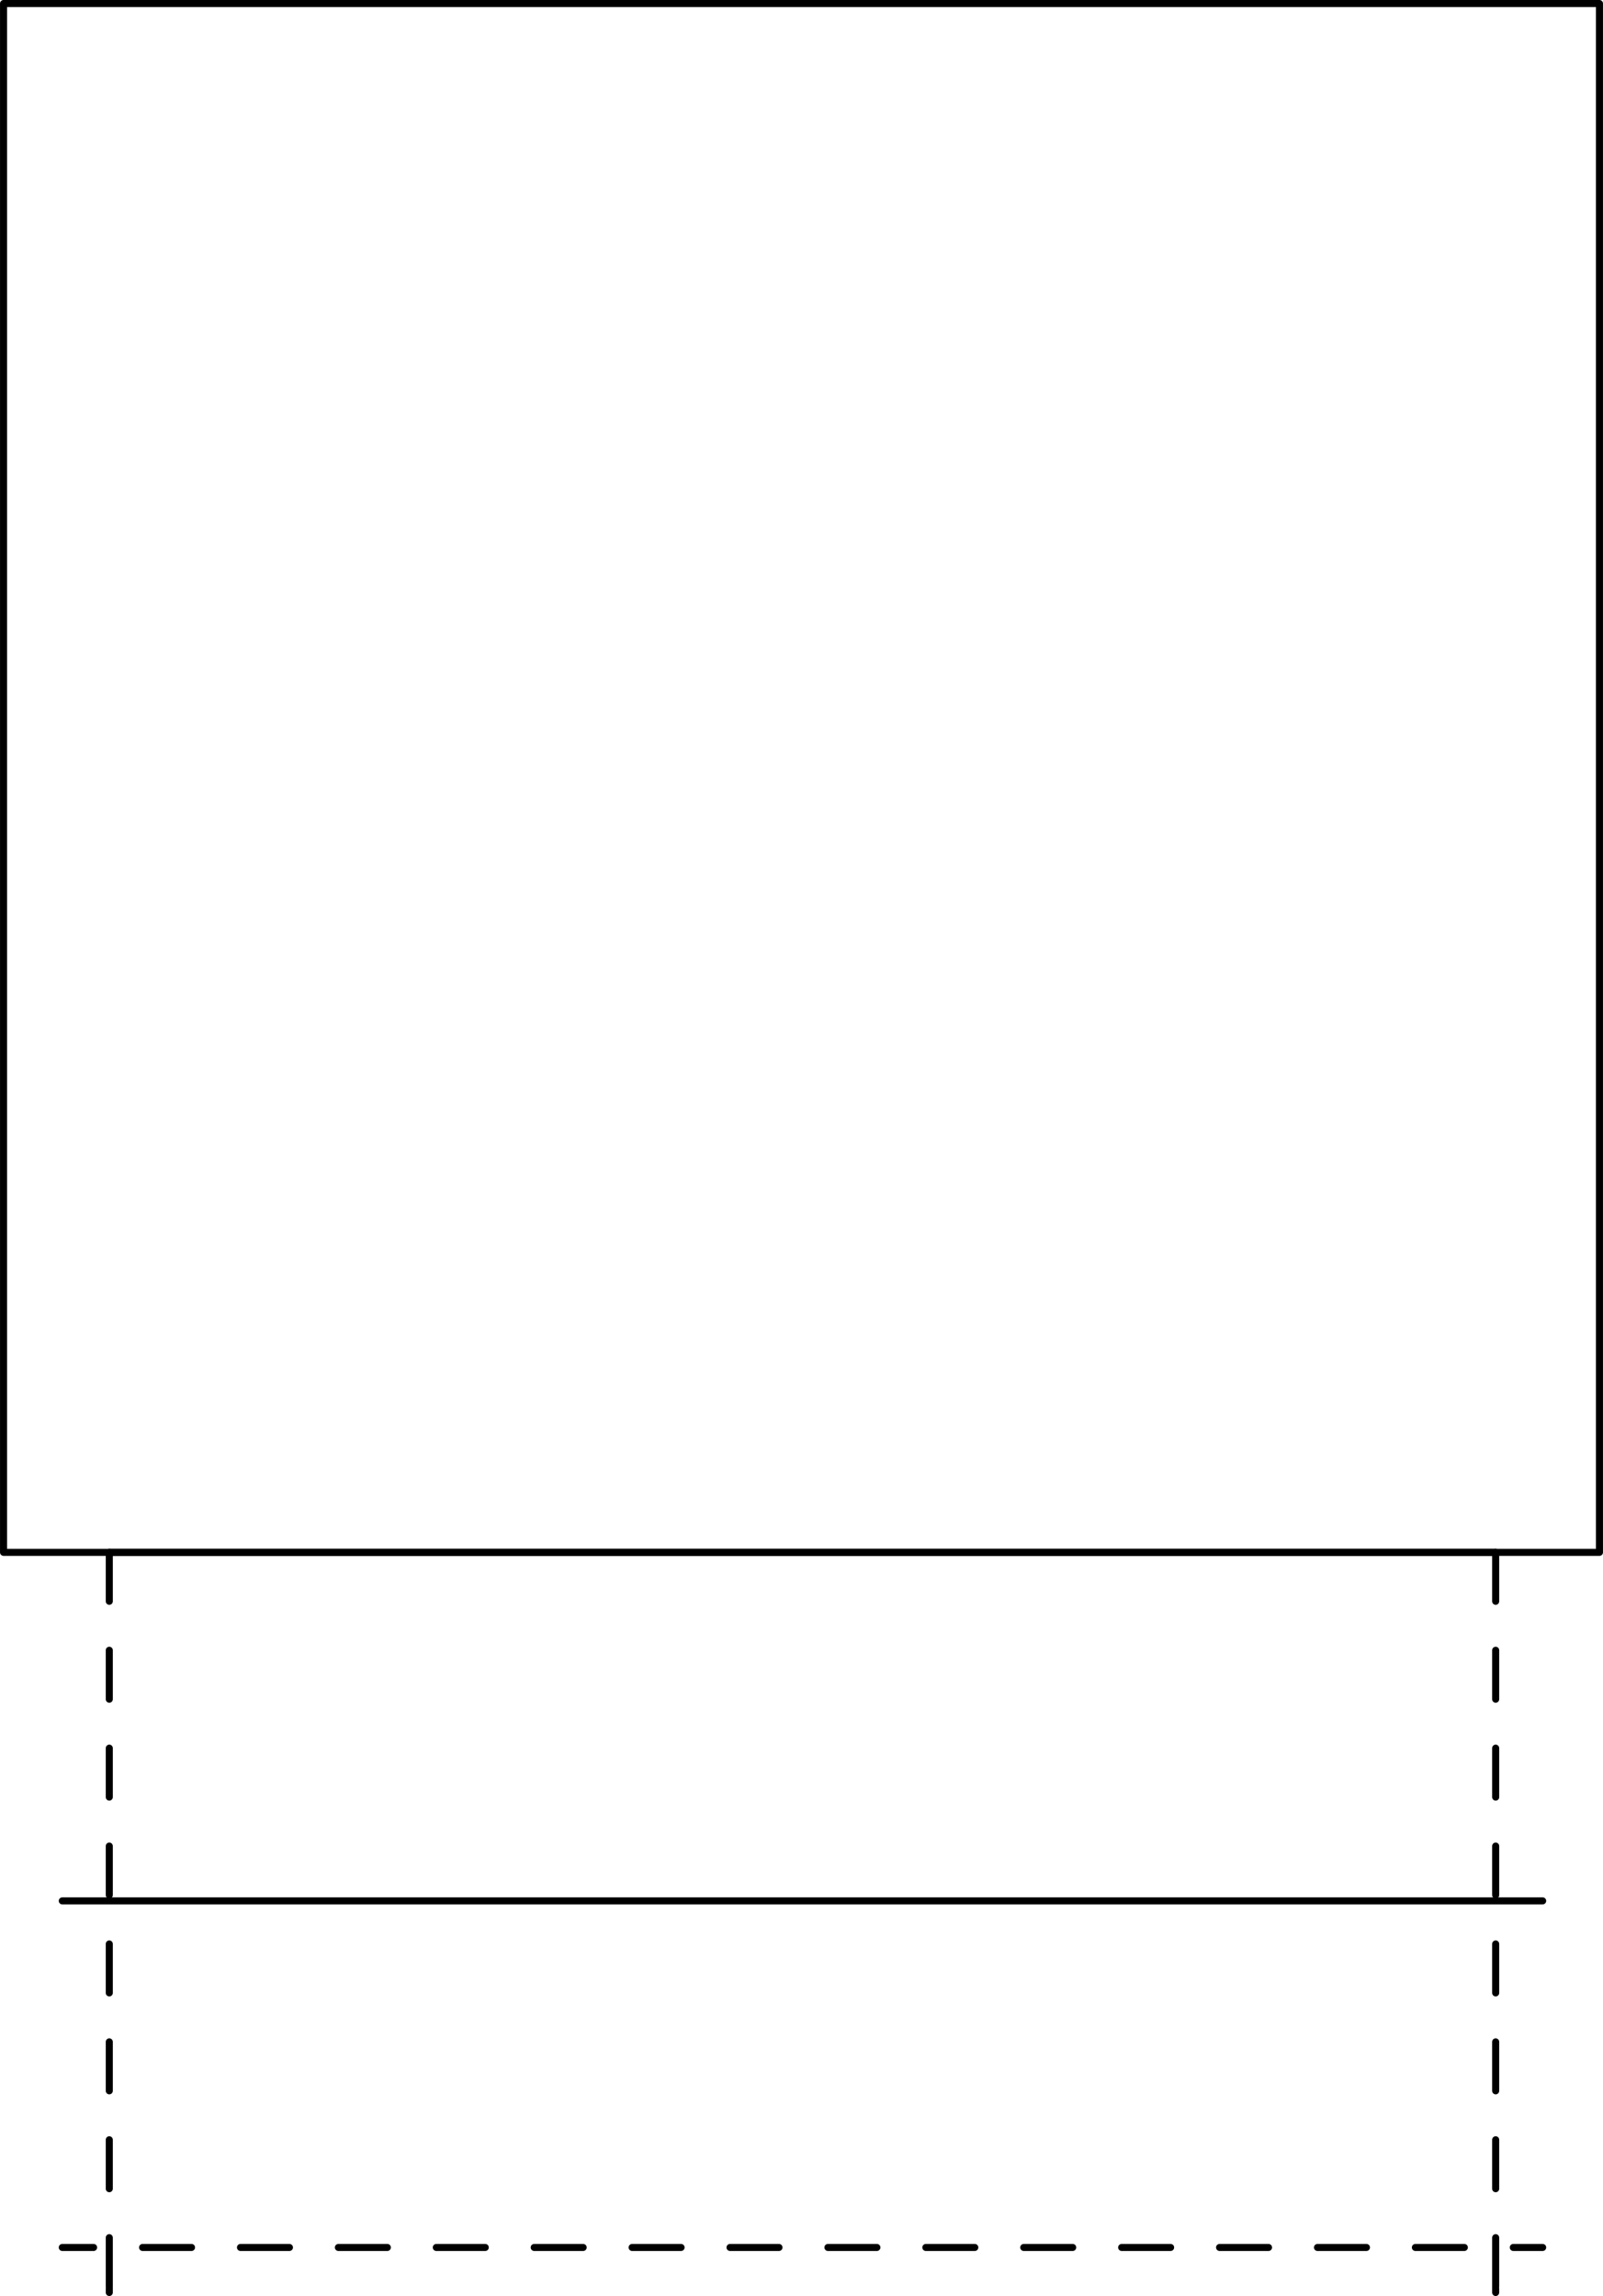 <svg xmlns="http://www.w3.org/2000/svg" height="175.89" viewBox="0 0 122.79 175.894" xmlns:xlink="http://www.w3.org/1999/xlink"><g transform="translate(-103.54-578.03)"><g fill="none" stroke="#000" stroke-linejoin="round" stroke-linecap="round" stroke-width=".54" stroke-miterlimit="10"><path d="m103.81 578.3v118.65h122.25v-118.65h-122.25z"/><path d="m221.71 750.2h-2.25"/><path d="m215.71 750.2h-3.75"/><path d="m208.21 750.2h-3.75"/><path d="m200.71 750.2h-3.75"/><path d="m193.21 750.2h-3.75"/><path d="m185.71 750.2h-3.75"/><path d="m178.21 750.2h-3.75"/><path d="m170.71 750.2h-3.75"/><path d="m163.21 750.2h-3.75"/><path d="m155.71 750.2h-3.75"/><path d="m148.21 750.2h-3.75"/><path d="m140.71 750.2h-3.75"/><path d="m133.21 750.2h-3.75"/><path d="m125.71 750.2h-3.75"/><path d="m118.21 750.2h-3.75"/><path d="m110.71 750.2h-2.4"/><path d="m218.11 696.95v3.75"/><path d="m218.11 704.45v3.75"/><path d="m218.11 711.95v3.75"/><path d="m218.11 719.45v3.75"/><path d="m218.11 726.95v3.75"/><path d="m218.11 734.45v3.75"/><path d="m218.11 741.95v3.75"/><path d="m218.11 749.45v3.75"/><path d="m218.11 753.35v.3"/><path d="m111.91 696.95h106.2"/><path d="m111.91 696.95v3.75"/><path d="m111.91 704.45v3.75"/><path d="m111.91 711.95v3.75"/><path d="m111.91 719.45v3.75"/><path d="m111.91 726.95v3.75"/><path d="m111.91 734.45v3.75"/><path d="m111.91 741.95v3.75"/><path d="m111.91 749.45v3.75"/><path d="m111.91 753.35v.3"/><path d="m221.71 723.65h-113.4"/></g><path d="m111.61 437v-187.8" fill="none" stroke="#000" stroke-linejoin="round" stroke-linecap="round" stroke-width=".54" stroke-miterlimit="10" id="0"/><path d="m217.96 437v-187.8" fill="none" stroke="#000" stroke-linejoin="round" stroke-linecap="round" stroke-width=".54" stroke-miterlimit="10" id="1"/><path d="m111.61 437h106.35" fill="none" stroke="#000" stroke-linejoin="round" stroke-linecap="round" stroke-width=".54" stroke-miterlimit="10" id="2"/><path d="m111.61 249.2h106.35" fill="none" stroke="#000" stroke-linejoin="round" stroke-linecap="round" stroke-width=".54" stroke-miterlimit="10" id="3"/><use xlink:href="#2"/><use xlink:href="#0"/><use xlink:href="#1"/><use xlink:href="#3"/></g></svg>